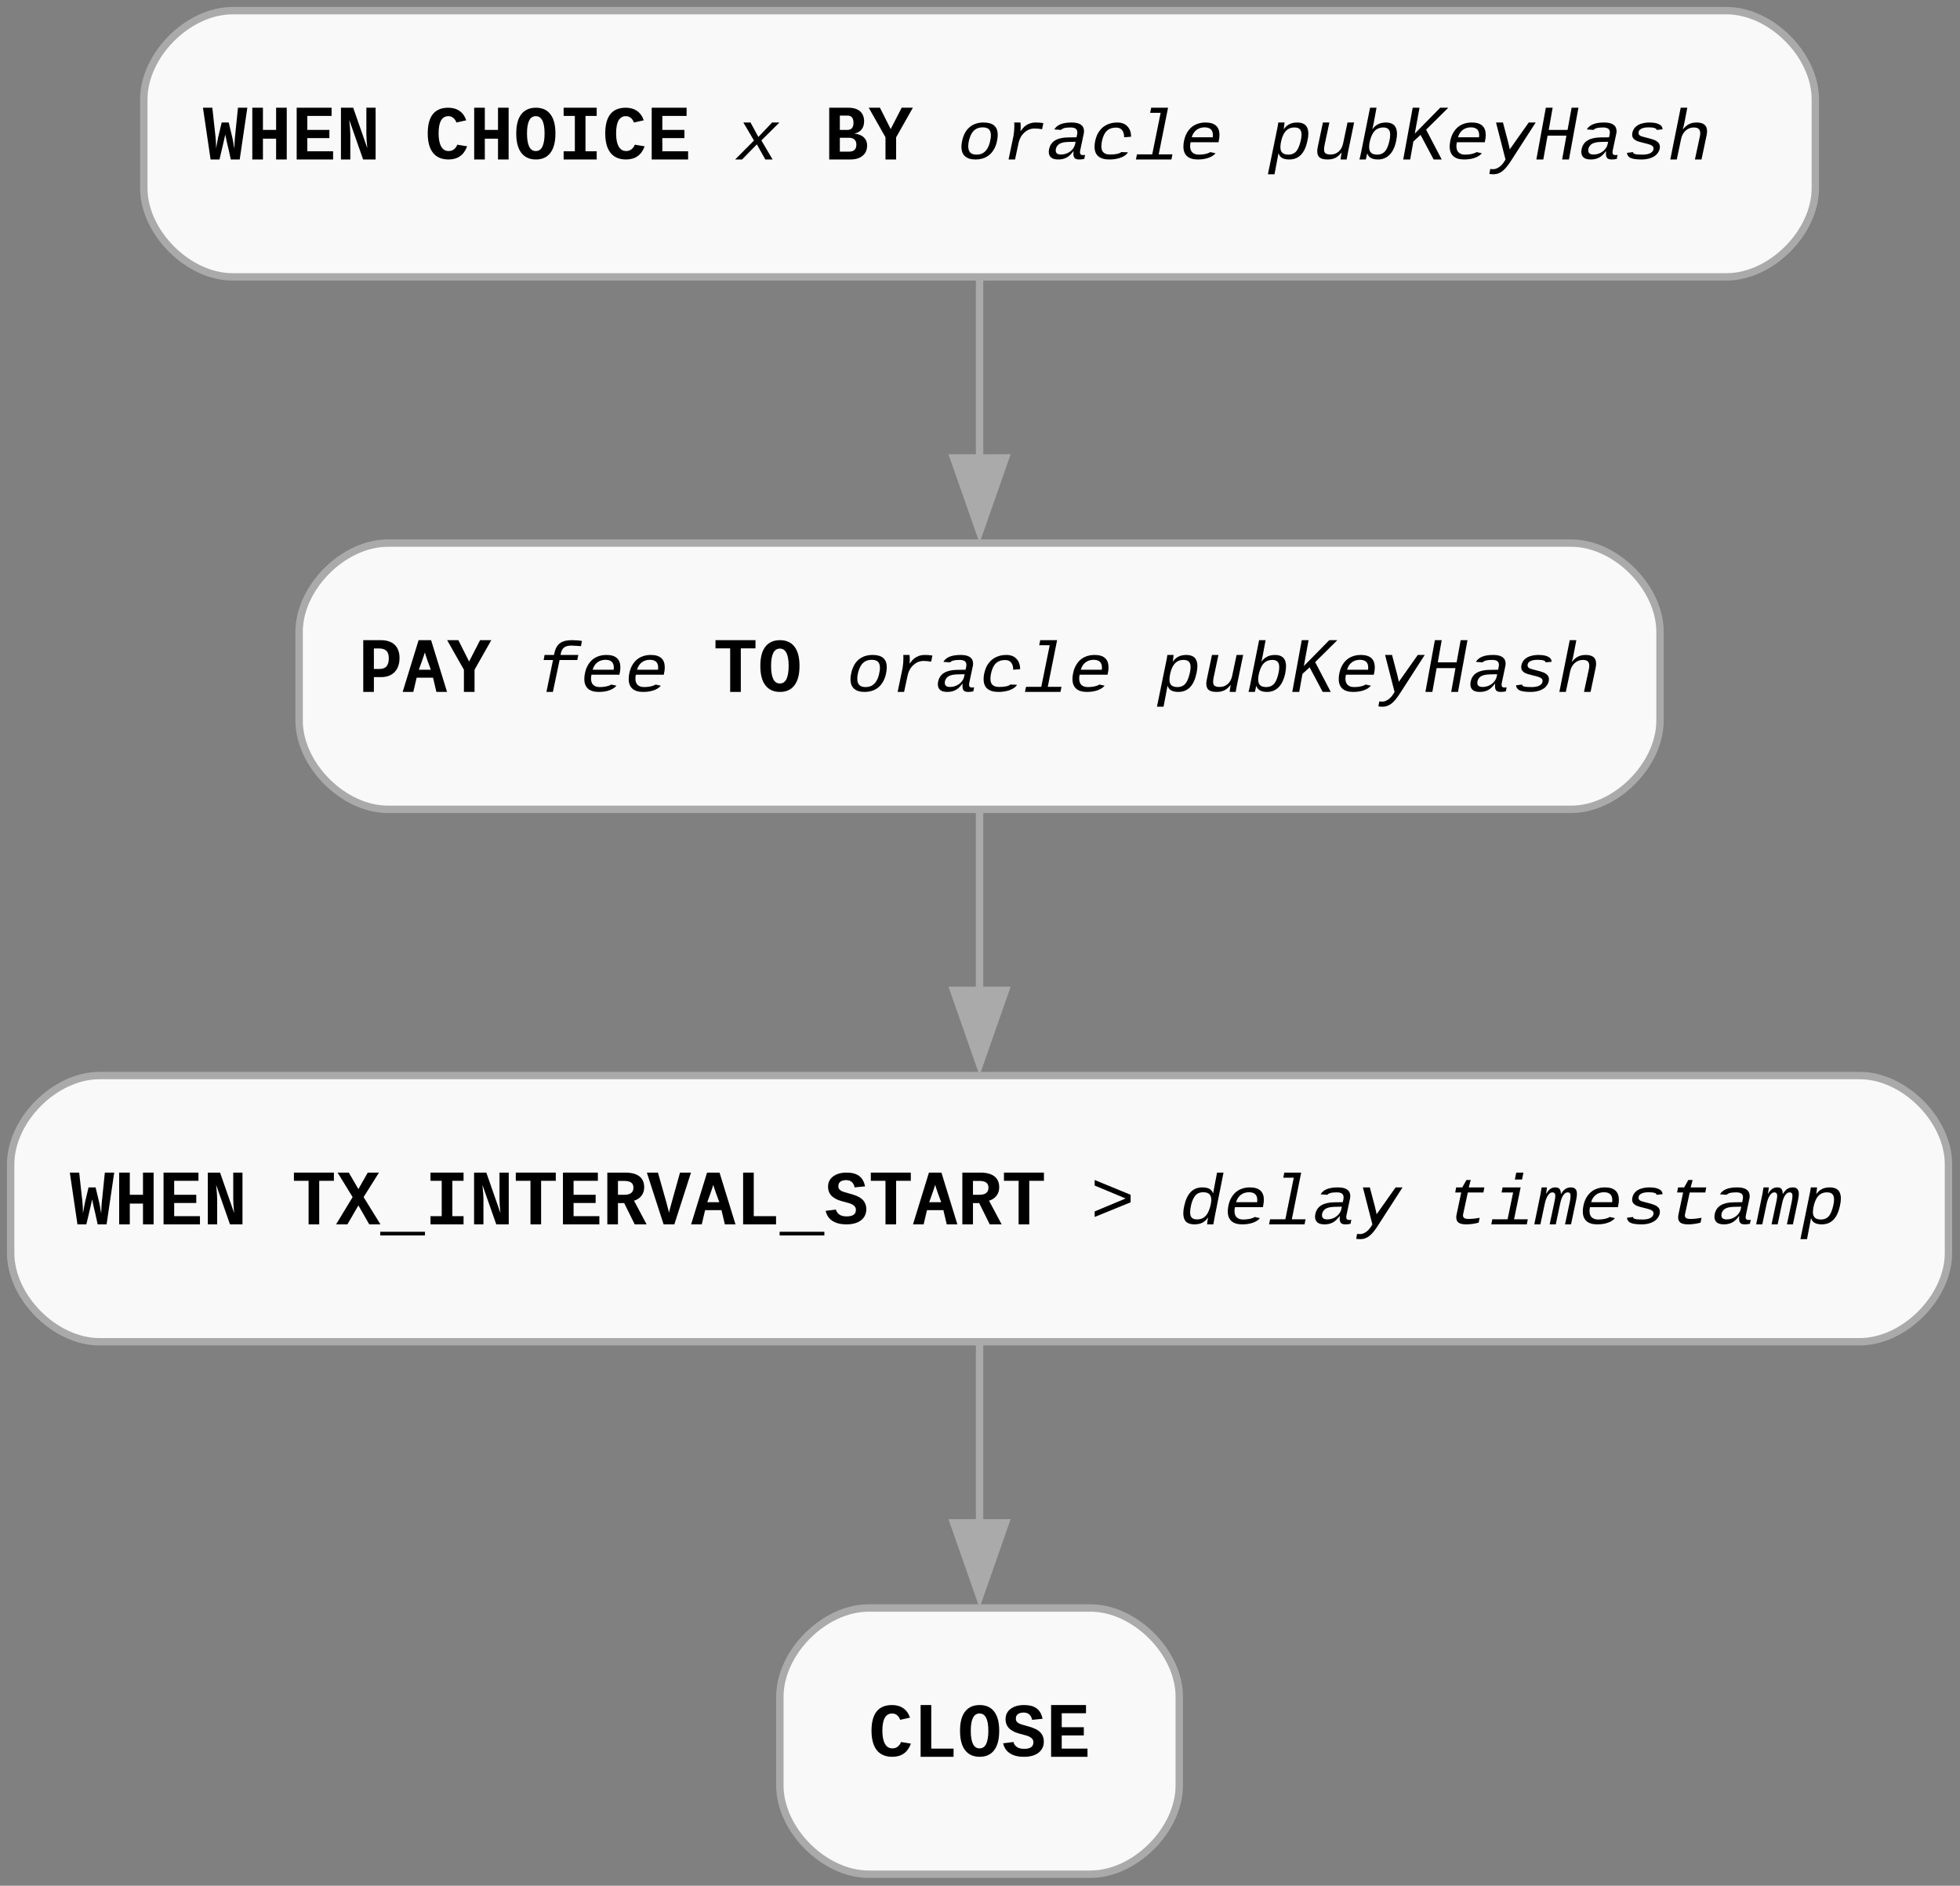 <?xml version="1.0" encoding="UTF-8"?>
<svg xmlns="http://www.w3.org/2000/svg" xmlns:xlink="http://www.w3.org/1999/xlink" width="265" height="255" viewBox="0 0 265 255">
<rect x="0" y="0" width="265" height="255" fill="#808080" stroke="none"/>
<defs>
<g>
<g id="glyph-0-0">
<path d="M 4.969 0 L 3.766 0 L 3.453 -1.422 C 3.285 -2.086 3.141 -2.738 3.016 -3.375 L 2.844 -2.594 L 2.625 -1.656 L 2.234 0 L 1.031 0 L 0 -7 L 1.266 -7 L 1.703 -3.016 C 1.742 -2.648 1.77 -2.145 1.781 -1.5 L 1.859 -1.953 L 2.047 -2.969 L 2.531 -5 L 3.484 -5 L 3.969 -2.969 C 4.008 -2.781 4.047 -2.598 4.078 -2.422 C 4.109 -2.254 4.16 -1.945 4.234 -1.5 L 4.25 -1.656 C 4.27 -2.27 4.297 -2.723 4.328 -3.016 L 4.734 -7 L 6 -7 Z M 4.969 0 "/>
</g>
<g id="glyph-0-1">
<path d="M 3.891 0 L 3.891 -2.812 L 2.109 -2.812 L 2.109 0 L 0.672 0 L 0.672 -7 L 2.109 -7 L 2.109 -4 L 3.891 -4 L 3.891 -7 L 5.328 -7 L 5.328 0 Z M 3.891 0 "/>
</g>
<g id="glyph-0-2">
<path d="M 0.672 0 L 0.672 -7 L 5.391 -7 L 5.391 -5.891 L 2.109 -5.891 L 2.109 -4 L 5.094 -4 L 5.094 -2.891 L 2.109 -2.891 L 2.109 -1.109 L 5.594 -1.109 L 5.594 0 Z M 0.672 0 "/>
</g>
<g id="glyph-0-3">
<path d="M 3.656 0 L 1.781 -5.344 C 1.875 -4.457 1.922 -3.832 1.922 -3.469 L 1.922 0 L 0.656 0 L 0.656 -7 L 2.312 -7 L 4.219 -1.531 C 4.133 -2.352 4.094 -2.992 4.094 -3.453 L 4.094 -7 L 5.344 -7 L 5.344 0 Z M 3.656 0 "/>
</g>
<g id="glyph-0-4">
</g>
<g id="glyph-0-5">
<path d="M 1.859 -3.531 C 1.859 -2.77 1.973 -2.18 2.203 -1.766 C 2.43 -1.348 2.77 -1.141 3.219 -1.141 C 3.75 -1.141 4.141 -1.426 4.391 -2 L 5.719 -1.781 C 5.281 -0.594 4.441 0 3.203 0 C 2.285 0 1.586 -0.297 1.109 -0.891 C 0.629 -1.492 0.391 -2.375 0.391 -3.531 C 0.391 -5.844 1.316 -7 3.172 -7 C 3.773 -7 4.281 -6.852 4.688 -6.562 C 5.102 -6.281 5.406 -5.859 5.594 -5.297 L 4.266 -5 C 4.172 -5.27 4.031 -5.477 3.844 -5.625 C 3.656 -5.781 3.438 -5.859 3.188 -5.859 C 2.301 -5.859 1.859 -5.082 1.859 -3.531 Z M 1.859 -3.531 "/>
</g>
<g id="glyph-0-6">
<path d="M 5.656 -3.516 C 5.656 -2.359 5.426 -1.484 4.969 -0.891 C 4.52 -0.297 3.867 0 3.016 0 C 2.16 0 1.504 -0.297 1.047 -0.891 C 0.586 -1.484 0.359 -2.359 0.359 -3.516 C 0.359 -4.672 0.586 -5.539 1.047 -6.125 C 1.504 -6.707 2.16 -7 3.016 -7 C 3.867 -7 4.52 -6.707 4.969 -6.125 C 5.426 -5.539 5.656 -4.672 5.656 -3.516 Z M 4.188 -3.516 C 4.188 -5.078 3.789 -5.859 3 -5.859 C 2.207 -5.859 1.812 -5.078 1.812 -3.516 C 1.812 -2.734 1.91 -2.141 2.109 -1.734 C 2.305 -1.336 2.602 -1.141 3 -1.141 C 3.395 -1.141 3.691 -1.336 3.891 -1.734 C 4.086 -2.141 4.188 -2.734 4.188 -3.516 Z M 4.188 -3.516 "/>
</g>
<g id="glyph-0-7">
<path d="M 0.766 -7 L 5.234 -7 L 5.234 -5.891 L 3.719 -5.891 L 3.719 -1.109 L 5.234 -1.109 L 5.234 0 L 0.766 0 L 0.766 -1.109 L 2.281 -1.109 L 2.281 -5.891 L 0.766 -5.891 Z M 0.766 -7 "/>
</g>
<g id="glyph-0-8">
<path d="M 5.797 -1.906 C 5.797 -1.301 5.594 -0.832 5.188 -0.5 C 4.781 -0.164 4.223 0 3.516 0 L 0.672 0 L 0.672 -7 L 3.234 -7 C 3.941 -7 4.477 -6.836 4.844 -6.516 C 5.207 -6.203 5.391 -5.742 5.391 -5.141 C 5.391 -4.723 5.281 -4.367 5.062 -4.078 C 4.852 -3.797 4.523 -3.602 4.078 -3.5 C 4.641 -3.438 5.066 -3.266 5.359 -2.984 C 5.648 -2.711 5.797 -2.352 5.797 -1.906 Z M 3.953 -4.969 C 3.953 -5.613 3.68 -5.938 3.141 -5.938 L 2.109 -5.938 L 2.109 -4 L 3.141 -4 C 3.68 -4 3.953 -4.32 3.953 -4.969 Z M 4.344 -2.016 C 4.344 -2.316 4.254 -2.547 4.078 -2.703 C 3.91 -2.859 3.66 -2.938 3.328 -2.938 L 2.109 -2.938 L 2.109 -1.062 L 3.359 -1.062 C 4.016 -1.062 4.344 -1.379 4.344 -2.016 Z M 4.344 -2.016 "/>
</g>
<g id="glyph-0-9">
<path d="M 3.719 -3 L 3.719 0 L 2.281 0 L 2.281 -3 L 0.016 -7 L 1.531 -7 L 2.984 -4.109 L 4.469 -7 L 5.984 -7 Z M 3.719 -3 "/>
</g>
<g id="glyph-0-10">
<path d="M 5.578 -4.562 C 5.578 -4.051 5.477 -3.598 5.281 -3.203 C 5.082 -2.816 4.797 -2.52 4.422 -2.312 C 4.047 -2.102 3.598 -2 3.078 -2 L 2.109 -2 L 2.109 0 L 0.672 0 L 0.672 -7 L 3.016 -7 C 3.848 -7 4.484 -6.789 4.922 -6.375 C 5.359 -5.957 5.578 -5.352 5.578 -4.562 Z M 4.125 -4.531 C 4.125 -5.02 4.016 -5.363 3.797 -5.562 C 3.586 -5.77 3.27 -5.875 2.844 -5.875 L 2.109 -5.875 L 2.109 -3.109 L 2.891 -3.109 C 3.316 -3.109 3.629 -3.227 3.828 -3.469 C 4.023 -3.707 4.125 -4.062 4.125 -4.531 Z M 4.125 -4.531 "/>
</g>
<g id="glyph-0-11">
<path d="M 6 0 L 4.562 0 L 4.109 -1.922 L 1.891 -1.922 L 1.438 0 L 0 0 L 2.156 -7 L 3.844 -7 Z M 3 -5.344 C 2.969 -5.238 2.914 -5.078 2.844 -4.859 C 2.781 -4.648 2.562 -4.031 2.188 -3 L 3.812 -3 C 3.426 -4.039 3.203 -4.664 3.141 -4.875 C 3.078 -5.082 3.031 -5.238 3 -5.344 Z M 3 -5.344 "/>
</g>
<g id="glyph-0-12">
<path d="M 3.719 -5.891 L 3.719 0 L 2.281 0 L 2.281 -5.891 L 0.297 -5.891 L 0.297 -7 L 5.703 -7 L 5.703 -5.891 Z M 3.719 -5.891 "/>
</g>
<g id="glyph-0-13">
<path d="M 4.484 0 L 3.016 -2.562 L 1.531 0 L 0 0 L 2.234 -3.688 L 0.203 -7 L 1.719 -7 L 3.016 -4.766 L 4.281 -7 L 5.797 -7 L 3.719 -3.688 L 6 0 Z M 4.484 0 "/>
</g>
<g id="glyph-0-14">
<path d="M -0.031 1.5 L -0.031 1 L 6.016 1 L 6.016 1.5 Z M -0.031 1.5 "/>
</g>
<g id="glyph-0-15">
<path d="M 4.375 0 L 2.953 -2.875 L 2.109 -2.875 L 2.109 0 L 0.672 0 L 0.672 -7 L 3.078 -7 C 3.941 -7 4.586 -6.828 5.016 -6.484 C 5.441 -6.148 5.656 -5.66 5.656 -5.016 C 5.656 -4.566 5.531 -4.18 5.281 -3.859 C 5.039 -3.547 4.707 -3.328 4.281 -3.203 L 5.984 0 Z M 4.203 -4.969 C 4.203 -5.281 4.098 -5.508 3.891 -5.656 C 3.691 -5.801 3.375 -5.875 2.938 -5.875 L 2.109 -5.875 L 2.109 -4 L 2.969 -4 C 3.789 -4 4.203 -4.32 4.203 -4.969 Z M 4.203 -4.969 "/>
</g>
<g id="glyph-0-16">
<path d="M 3.734 0 L 2.281 0 L 0.016 -7 L 1.516 -7 L 2.656 -2.969 C 2.738 -2.664 2.859 -2.207 3.016 -1.594 L 3.125 -2.047 L 3.375 -2.969 L 4.5 -7 L 5.984 -7 Z M 3.734 0 "/>
</g>
<g id="glyph-0-17">
<path d="M 1.031 0 L 1.031 -7 L 2.469 -7 L 2.469 -1.109 L 5.484 -1.109 L 5.484 0 Z M 1.031 0 "/>
</g>
<g id="glyph-0-18">
<path d="M 5.688 -2.062 C 5.688 -1.426 5.445 -0.922 4.969 -0.547 C 4.488 -0.18 3.828 0 2.984 0 C 2.223 0 1.598 -0.156 1.109 -0.469 C 0.629 -0.781 0.32 -1.234 0.188 -1.828 L 1.578 -2 C 1.648 -1.719 1.805 -1.492 2.047 -1.328 C 2.285 -1.16 2.609 -1.078 3.016 -1.078 C 3.441 -1.078 3.758 -1.148 3.969 -1.297 C 4.176 -1.441 4.281 -1.672 4.281 -1.984 C 4.281 -2.203 4.188 -2.391 4 -2.547 C 3.82 -2.703 3.562 -2.82 3.219 -2.906 C 2.52 -3.082 2.023 -3.234 1.734 -3.359 C 1.453 -3.492 1.223 -3.641 1.047 -3.797 C 0.879 -3.953 0.75 -4.141 0.656 -4.359 C 0.562 -4.578 0.516 -4.82 0.516 -5.094 C 0.516 -5.676 0.742 -6.141 1.203 -6.484 C 1.66 -6.828 2.266 -7 3.016 -7 C 3.742 -7 4.312 -6.848 4.719 -6.547 C 5.125 -6.242 5.391 -5.773 5.516 -5.141 L 4.109 -5 C 3.961 -5.656 3.582 -5.984 2.969 -5.984 C 2.625 -5.984 2.359 -5.91 2.172 -5.766 C 1.992 -5.629 1.906 -5.43 1.906 -5.172 C 1.906 -5.004 1.945 -4.863 2.031 -4.75 C 2.125 -4.645 2.242 -4.555 2.391 -4.484 C 2.547 -4.41 2.859 -4.312 3.328 -4.188 C 3.93 -4.031 4.398 -3.859 4.734 -3.672 C 5.066 -3.484 5.305 -3.254 5.453 -2.984 C 5.609 -2.711 5.688 -2.406 5.688 -2.062 Z M 5.688 -2.062 "/>
</g>
<g id="glyph-1-0">
</g>
<g id="glyph-1-1">
<path d="M 0.562 -1 L 0.562 -1.75 L 4.75 -3.5 L 0.562 -5.25 L 0.562 -6 L 5.422 -4 L 5.422 -2.984 Z M 0.562 -1 "/>
</g>
<g id="glyph-2-0">
<path d="M 4.031 0 L 2.891 -2.047 L 0.891 0 L -0.047 0 L 2.5 -2.562 L 1.062 -5 L 2.031 -5 L 3.094 -3.047 L 4.953 -5 L 5.938 -5 L 3.5 -2.578 L 5.016 0 Z M 4.031 0 "/>
</g>
<g id="glyph-2-1">
<path d="M 2.438 0 C 1.832 0 1.363 -0.145 1.031 -0.438 C 0.707 -0.727 0.547 -1.156 0.547 -1.719 C 0.547 -1.957 0.578 -2.219 0.641 -2.5 C 0.816 -3.332 1.156 -3.957 1.656 -4.375 C 2.156 -4.789 2.781 -5 3.531 -5 C 4.176 -5 4.656 -4.863 4.969 -4.594 C 5.289 -4.32 5.453 -3.906 5.453 -3.344 C 5.453 -2.945 5.383 -2.523 5.25 -2.078 C 5.113 -1.641 4.91 -1.258 4.641 -0.938 C 4.379 -0.625 4.062 -0.391 3.688 -0.234 C 3.312 -0.078 2.895 0 2.438 0 Z M 4.531 -3.266 C 4.531 -3.629 4.441 -3.898 4.266 -4.078 C 4.086 -4.254 3.805 -4.344 3.422 -4.344 C 2.992 -4.344 2.641 -4.234 2.359 -4.016 C 2.078 -3.797 1.859 -3.461 1.703 -3.016 C 1.547 -2.578 1.469 -2.164 1.469 -1.781 C 1.469 -1.031 1.832 -0.656 2.562 -0.656 C 2.883 -0.656 3.16 -0.711 3.391 -0.828 C 3.629 -0.953 3.832 -1.141 4 -1.391 C 4.164 -1.641 4.297 -1.945 4.391 -2.312 C 4.484 -2.688 4.531 -3.004 4.531 -3.266 Z M 4.531 -3.266 "/>
</g>
<g id="glyph-2-2">
<path d="M 5.453 -4.094 C 5.109 -4.156 4.77 -4.188 4.438 -4.188 C 3.914 -4.188 3.457 -4.004 3.062 -3.641 C 2.664 -3.285 2.406 -2.828 2.281 -2.266 L 1.797 0 L 0.922 0 L 1.594 -3.234 C 1.664 -3.66 1.703 -4.109 1.703 -4.578 L 1.688 -5 L 2.531 -5 C 2.551 -4.844 2.562 -4.645 2.562 -4.406 C 2.562 -4.207 2.551 -4.02 2.531 -3.844 L 2.547 -3.844 C 2.785 -4.164 3 -4.398 3.188 -4.547 C 3.375 -4.691 3.582 -4.801 3.812 -4.875 C 4.051 -4.957 4.32 -5 4.625 -5 C 4.969 -5 5.301 -4.973 5.625 -4.922 Z M 5.453 -4.094 "/>
</g>
<g id="glyph-2-3">
<path d="M 4.969 -0.594 C 5.062 -0.594 5.16 -0.602 5.266 -0.625 L 5.156 -0.078 C 4.926 -0.023 4.695 0 4.469 0 C 4.176 0 3.973 -0.062 3.859 -0.188 C 3.742 -0.32 3.688 -0.52 3.688 -0.781 L 3.703 -1.109 L 3.672 -1.109 C 3.391 -0.711 3.082 -0.426 2.75 -0.25 C 2.426 -0.082 2.055 0 1.641 0 C 1.211 0 0.891 -0.086 0.672 -0.266 C 0.461 -0.453 0.359 -0.707 0.359 -1.031 C 0.359 -1.145 0.375 -1.273 0.406 -1.422 C 0.625 -2.441 1.473 -2.961 2.953 -2.984 L 4.109 -3 C 4.16 -3.238 4.191 -3.391 4.203 -3.453 C 4.211 -3.516 4.219 -3.578 4.219 -3.641 C 4.219 -3.891 4.141 -4.066 3.984 -4.172 C 3.836 -4.273 3.613 -4.328 3.312 -4.328 C 2.938 -4.328 2.648 -4.301 2.453 -4.25 C 2.266 -4.195 2.117 -4.113 2.016 -4 L 1.109 -4.062 C 1.285 -4.375 1.566 -4.609 1.953 -4.766 C 2.336 -4.922 2.836 -5 3.453 -5 C 4.566 -5 5.125 -4.602 5.125 -3.812 C 5.125 -3.676 5.102 -3.531 5.062 -3.375 L 4.625 -1.312 C 4.594 -1.188 4.578 -1.07 4.578 -0.969 C 4.578 -0.844 4.609 -0.75 4.672 -0.688 C 4.734 -0.625 4.832 -0.594 4.969 -0.594 Z M 2 -0.672 C 2.312 -0.672 2.602 -0.734 2.875 -0.859 C 3.145 -0.984 3.367 -1.148 3.547 -1.359 C 3.734 -1.578 3.852 -1.801 3.906 -2.031 L 3.984 -2.391 L 3.062 -2.375 C 2.613 -2.363 2.27 -2.312 2.031 -2.219 C 1.789 -2.133 1.609 -2 1.484 -1.812 C 1.359 -1.633 1.297 -1.438 1.297 -1.219 C 1.297 -1.051 1.352 -0.914 1.469 -0.812 C 1.594 -0.719 1.77 -0.672 2 -0.672 Z M 2 -0.672 "/>
</g>
<g id="glyph-2-4">
<path d="M 3.625 -5 C 4.207 -5 4.66 -4.828 4.984 -4.484 C 5.316 -4.141 5.484 -3.672 5.484 -3.078 L 4.547 -3 L 4.547 -3.047 C 4.547 -3.422 4.457 -3.723 4.281 -3.953 C 4.113 -4.191 3.836 -4.312 3.453 -4.312 C 3.016 -4.312 2.648 -4.207 2.359 -4 C 2.078 -3.801 1.859 -3.477 1.703 -3.031 C 1.547 -2.582 1.469 -2.16 1.469 -1.766 C 1.469 -1.391 1.566 -1.113 1.766 -0.938 C 1.961 -0.758 2.254 -0.672 2.641 -0.672 C 2.992 -0.672 3.301 -0.695 3.562 -0.75 C 3.832 -0.801 4.031 -0.883 4.156 -1 L 5.062 -0.969 C 4.957 -0.781 4.785 -0.613 4.547 -0.469 C 4.305 -0.32 4.008 -0.207 3.656 -0.125 C 3.312 -0.039 2.941 0 2.547 0 C 1.891 0 1.391 -0.145 1.047 -0.438 C 0.711 -0.727 0.547 -1.16 0.547 -1.734 C 0.547 -2.109 0.613 -2.508 0.75 -2.938 C 0.883 -3.363 1.086 -3.734 1.359 -4.047 C 1.629 -4.359 1.953 -4.594 2.328 -4.75 C 2.703 -4.914 3.133 -5 3.625 -5 Z M 3.625 -5 "/>
</g>
<g id="glyph-2-5">
<path d="M 3.219 -0.688 L 5.078 -0.688 L 4.938 0 L 0.141 0 L 0.281 -0.688 L 2.344 -0.688 L 3.484 -6.312 L 2.062 -6.312 L 2.203 -7 L 4.484 -7 Z M 3.219 -0.688 "/>
</g>
<g id="glyph-2-6">
<path d="M 1.531 -2.328 C 1.488 -2.129 1.469 -1.957 1.469 -1.812 C 1.469 -1.438 1.566 -1.148 1.766 -0.953 C 1.973 -0.754 2.266 -0.656 2.641 -0.656 C 2.973 -0.656 3.281 -0.688 3.562 -0.75 C 3.844 -0.812 4.051 -0.895 4.188 -1 L 4.906 -0.844 C 4.688 -0.57 4.363 -0.363 3.938 -0.219 C 3.52 -0.07 3.047 0 2.516 0 C 1.879 0 1.395 -0.145 1.062 -0.438 C 0.727 -0.738 0.562 -1.172 0.562 -1.734 C 0.562 -2.109 0.625 -2.508 0.75 -2.938 C 0.883 -3.363 1.082 -3.734 1.344 -4.047 C 1.602 -4.359 1.914 -4.594 2.281 -4.75 C 2.656 -4.914 3.078 -5 3.547 -5 C 4.805 -5 5.438 -4.438 5.438 -3.312 C 5.438 -3.039 5.398 -2.75 5.328 -2.438 L 5.312 -2.328 Z M 3.422 -4.344 C 2.992 -4.344 2.625 -4.223 2.312 -3.984 C 2.008 -3.742 1.801 -3.414 1.688 -3 L 4.531 -3 L 4.547 -3.297 C 4.547 -3.992 4.172 -4.344 3.422 -4.344 Z M 3.422 -4.344 "/>
</g>
<g id="glyph-2-7">
</g>
<g id="glyph-2-8">
<path d="M 2.875 0 C 2.07 0 1.594 -0.27 1.438 -0.812 L 1.406 -0.812 C 1.406 -0.781 1.391 -0.691 1.359 -0.547 C 1.336 -0.398 1.176 0.445 0.875 2 L -0.016 2 L 1.203 -3.953 C 1.297 -4.379 1.359 -4.727 1.391 -5 L 2.234 -5 C 2.234 -4.938 2.219 -4.797 2.188 -4.578 C 2.164 -4.367 2.145 -4.211 2.125 -4.109 L 2.141 -4.109 C 2.367 -4.422 2.625 -4.645 2.906 -4.781 C 3.195 -4.926 3.547 -5 3.953 -5 C 4.953 -5 5.453 -4.5 5.453 -3.5 C 5.453 -3.219 5.41 -2.891 5.328 -2.516 C 4.973 -0.836 4.156 0 2.875 0 Z M 4.531 -3.375 C 4.531 -3.688 4.457 -3.922 4.312 -4.078 C 4.164 -4.242 3.922 -4.328 3.578 -4.328 C 3.266 -4.328 3 -4.266 2.781 -4.141 C 2.562 -4.023 2.367 -3.836 2.203 -3.578 C 2.047 -3.328 1.914 -3.008 1.812 -2.625 C 1.719 -2.25 1.672 -1.93 1.672 -1.672 C 1.672 -1.328 1.758 -1.07 1.938 -0.906 C 2.113 -0.738 2.391 -0.656 2.766 -0.656 C 3.141 -0.656 3.453 -0.766 3.703 -0.984 C 3.953 -1.211 4.148 -1.578 4.297 -2.078 C 4.453 -2.586 4.531 -3.02 4.531 -3.375 Z M 4.531 -3.375 "/>
</g>
<g id="glyph-2-9">
<path d="M 2.297 -5 L 1.641 -1.922 C 1.598 -1.703 1.578 -1.516 1.578 -1.359 C 1.578 -1.109 1.645 -0.93 1.781 -0.828 C 1.926 -0.723 2.156 -0.672 2.469 -0.672 C 2.895 -0.672 3.258 -0.805 3.562 -1.078 C 3.863 -1.348 4.062 -1.719 4.156 -2.188 L 4.75 -5 L 5.641 -5 L 4.828 -1.062 C 4.805 -0.957 4.785 -0.848 4.766 -0.734 C 4.742 -0.617 4.723 -0.508 4.703 -0.406 C 4.68 -0.301 4.664 -0.211 4.656 -0.141 C 4.645 -0.066 4.641 -0.02 4.641 0 L 3.812 0 C 3.812 -0.039 3.828 -0.172 3.859 -0.391 C 3.891 -0.617 3.922 -0.801 3.953 -0.938 L 3.938 -0.938 C 3.664 -0.594 3.379 -0.348 3.078 -0.203 C 2.773 -0.066 2.43 0 2.047 0 C 1.566 0 1.211 -0.086 0.984 -0.266 C 0.766 -0.441 0.656 -0.723 0.656 -1.109 C 0.656 -1.285 0.68 -1.492 0.734 -1.734 L 1.422 -5 Z M 2.297 -5 "/>
</g>
<g id="glyph-2-10">
<path d="M 2.875 0 C 2.082 0 1.598 -0.27 1.422 -0.812 L 1.406 -0.812 C 1.383 -0.664 1.348 -0.5 1.297 -0.312 C 1.242 -0.125 1.219 -0.02 1.219 0 L 0.359 0 C 0.379 -0.039 0.41 -0.16 0.453 -0.359 C 0.504 -0.566 0.551 -0.781 0.594 -1 L 1.797 -7 L 2.672 -7 L 2.281 -4.891 L 2.109 -4.109 L 2.125 -4.109 C 2.551 -4.703 3.16 -5 3.953 -5 C 4.941 -5 5.438 -4.488 5.438 -3.469 C 5.438 -3.195 5.398 -2.879 5.328 -2.516 C 5.148 -1.672 4.848 -1.039 4.422 -0.625 C 4.004 -0.207 3.488 0 2.875 0 Z M 4.516 -3.344 C 4.516 -3.688 4.438 -3.938 4.281 -4.094 C 4.133 -4.25 3.898 -4.328 3.578 -4.328 C 3.172 -4.328 2.828 -4.211 2.547 -3.984 C 2.273 -3.754 2.062 -3.406 1.906 -2.938 C 1.75 -2.477 1.672 -2.062 1.672 -1.688 C 1.672 -1.332 1.758 -1.07 1.938 -0.906 C 2.113 -0.738 2.391 -0.656 2.766 -0.656 C 3.148 -0.656 3.469 -0.77 3.719 -1 C 3.969 -1.238 4.16 -1.598 4.297 -2.078 C 4.441 -2.555 4.516 -2.977 4.516 -3.344 Z M 4.516 -3.344 "/>
</g>
<g id="glyph-2-11">
<path d="M 4.391 0 L 2.625 -3.328 L 1.656 -2.438 L 1.219 0 L 0.281 0 L 1.562 -7 L 2.484 -7 L 1.844 -3.5 L 5.281 -7 L 6.375 -7 L 3.375 -4.031 L 5.484 0 Z M 4.391 0 "/>
</g>
<g id="glyph-2-12">
<path d="M 0.516 2 C 0.273 2 0.078 1.984 -0.078 1.953 L 0.047 1.281 C 0.16 1.301 0.297 1.312 0.453 1.312 C 0.703 1.312 0.957 1.223 1.219 1.047 C 1.488 0.879 1.742 0.602 1.984 0.219 L 2.109 0 L 0.828 -5 L 1.766 -5 L 2.453 -2.391 C 2.492 -2.254 2.539 -2.055 2.594 -1.797 C 2.656 -1.547 2.688 -1.398 2.688 -1.359 C 2.719 -1.422 2.82 -1.57 3 -1.812 L 5.25 -5 L 6.188 -5 L 2.938 0.047 C 2.477 0.785 2.062 1.297 1.688 1.578 C 1.32 1.859 0.93 2 0.516 2 Z M 0.516 2 "/>
</g>
<g id="glyph-2-13">
<path d="M 3.766 0 L 4.344 -3.219 L 1.797 -3.219 L 1.219 0 L 0.281 0 L 1.562 -7 L 2.484 -7 L 1.953 -4 L 4.5 -4 L 5.047 -7 L 5.969 -7 L 4.688 0 Z M 3.766 0 "/>
</g>
<g id="glyph-2-14">
<path d="M 2.5 0 C 1.832 0 1.344 -0.066 1.031 -0.203 C 0.727 -0.348 0.562 -0.578 0.531 -0.891 L 1.344 -1 C 1.352 -0.875 1.445 -0.785 1.625 -0.734 C 1.812 -0.68 2.145 -0.656 2.625 -0.656 C 3.125 -0.656 3.5 -0.734 3.75 -0.891 C 4 -1.047 4.125 -1.25 4.125 -1.5 C 4.125 -1.645 4.055 -1.766 3.922 -1.859 C 3.785 -1.961 3.562 -2.051 3.25 -2.125 L 2.688 -2.266 C 2.258 -2.367 1.957 -2.461 1.781 -2.547 C 1.602 -2.641 1.469 -2.75 1.375 -2.875 C 1.281 -3.008 1.234 -3.164 1.234 -3.344 C 1.234 -3.562 1.285 -3.773 1.391 -3.984 C 1.492 -4.203 1.645 -4.383 1.844 -4.531 C 2.051 -4.688 2.301 -4.801 2.594 -4.875 C 2.895 -4.957 3.223 -5 3.578 -5 C 4.148 -5 4.586 -4.914 4.891 -4.75 C 5.191 -4.594 5.344 -4.367 5.344 -4.078 L 4.531 -4 L 4.531 -4.016 C 4.531 -4.117 4.441 -4.195 4.266 -4.25 C 4.098 -4.312 3.828 -4.344 3.453 -4.344 C 3.004 -4.344 2.664 -4.273 2.438 -4.141 C 2.207 -4.016 2.094 -3.832 2.094 -3.594 C 2.094 -3.457 2.148 -3.344 2.266 -3.25 C 2.379 -3.164 2.578 -3.094 2.859 -3.031 C 3.578 -2.852 4.031 -2.723 4.219 -2.641 C 4.406 -2.566 4.555 -2.477 4.672 -2.375 C 4.785 -2.281 4.863 -2.18 4.906 -2.078 C 4.957 -1.973 4.984 -1.852 4.984 -1.719 C 4.984 -1.414 4.879 -1.125 4.672 -0.844 C 4.473 -0.57 4.18 -0.363 3.797 -0.219 C 3.422 -0.07 2.988 0 2.5 0 Z M 2.5 0 "/>
</g>
<g id="glyph-2-15">
<path d="M 1.797 -7 L 2.688 -7 L 2.312 -5.047 C 2.281 -4.859 2.203 -4.531 2.078 -4.062 L 2.094 -4.062 C 2.312 -4.352 2.566 -4.582 2.859 -4.75 C 3.16 -4.914 3.523 -5 3.953 -5 C 4.891 -5 5.359 -4.609 5.359 -3.828 C 5.359 -3.648 5.336 -3.461 5.297 -3.266 L 4.609 0 L 3.719 0 L 4.391 -3.125 C 4.422 -3.301 4.438 -3.445 4.438 -3.562 C 4.438 -3.82 4.363 -4.016 4.219 -4.141 C 4.082 -4.266 3.863 -4.328 3.562 -4.328 C 3.156 -4.328 2.797 -4.191 2.484 -3.922 C 2.172 -3.648 1.961 -3.281 1.859 -2.812 L 1.266 0 L 0.391 0 Z M 1.797 -7 "/>
</g>
<g id="glyph-2-16">
<path d="M 3.219 -4.312 L 2.312 0 L 1.438 0 L 2.328 -4.312 L 1.062 -4.312 L 1.188 -5 L 2.469 -5 L 2.484 -5.125 C 2.617 -5.801 2.867 -6.281 3.234 -6.562 C 3.598 -6.852 4.148 -7 4.891 -7 C 5.117 -7 5.363 -6.988 5.625 -6.969 C 5.895 -6.945 6.098 -6.922 6.234 -6.891 L 6.109 -6.188 C 6.016 -6.195 5.816 -6.211 5.516 -6.234 C 5.211 -6.254 4.988 -6.266 4.844 -6.266 C 4.508 -6.266 4.25 -6.223 4.062 -6.141 C 3.875 -6.066 3.723 -5.941 3.609 -5.766 C 3.492 -5.598 3.406 -5.344 3.344 -5 L 5.75 -5 L 5.609 -4.312 Z M 3.219 -4.312 "/>
</g>
<g id="glyph-2-17">
<path d="M 3.859 -0.891 C 3.641 -0.578 3.379 -0.348 3.078 -0.203 C 2.785 -0.066 2.441 0 2.047 0 C 1.535 0 1.156 -0.125 0.906 -0.375 C 0.664 -0.625 0.547 -1 0.547 -1.5 C 0.547 -1.789 0.586 -2.117 0.672 -2.484 C 1.023 -4.16 1.836 -5 3.109 -5 C 3.504 -5 3.82 -4.938 4.062 -4.812 C 4.301 -4.688 4.473 -4.477 4.578 -4.188 L 4.688 -4.781 L 5.109 -7 L 5.984 -7 L 4.797 -1.047 C 4.691 -0.484 4.629 -0.133 4.609 0 L 3.766 0 L 3.766 -0.016 C 3.766 -0.16 3.805 -0.453 3.891 -0.891 Z M 1.469 -1.641 C 1.469 -1.305 1.539 -1.062 1.688 -0.906 C 1.844 -0.75 2.082 -0.672 2.406 -0.672 C 2.82 -0.672 3.164 -0.785 3.438 -1.016 C 3.707 -1.242 3.922 -1.594 4.078 -2.062 C 4.242 -2.539 4.328 -2.961 4.328 -3.328 C 4.328 -3.672 4.238 -3.926 4.062 -4.094 C 3.883 -4.258 3.609 -4.344 3.234 -4.344 C 2.953 -4.344 2.707 -4.285 2.5 -4.172 C 2.301 -4.055 2.129 -3.875 1.984 -3.625 C 1.836 -3.375 1.711 -3.051 1.609 -2.656 C 1.516 -2.258 1.469 -1.922 1.469 -1.641 Z M 1.469 -1.641 "/>
</g>
<g id="glyph-2-18">
<path d="M 1.312 -4.312 L 1.438 -5 L 2.266 -5 L 2.828 -6 L 3.406 -6 L 3.141 -5 L 5.25 -5 L 5.125 -4.312 L 3.016 -4.312 L 2.391 -1.422 L 2.359 -1.219 C 2.359 -1.051 2.422 -0.926 2.547 -0.844 C 2.672 -0.77 2.863 -0.734 3.125 -0.734 C 3.562 -0.734 4.055 -0.785 4.609 -0.891 L 4.484 -0.234 C 3.91 -0.078 3.348 0 2.797 0 C 2.348 0 2.008 -0.07 1.781 -0.219 C 1.562 -0.375 1.453 -0.609 1.453 -0.922 C 1.453 -1.055 1.461 -1.176 1.484 -1.281 L 2.125 -4.312 Z M 1.312 -4.312 "/>
</g>
<g id="glyph-2-19">
<path d="M 3.266 -0.688 L 5.125 -0.688 L 4.984 0 L 0.188 0 L 0.328 -0.688 L 2.391 -0.688 L 3.141 -4.312 L 1.578 -4.312 L 1.719 -5 L 4.156 -5 Z M 3.375 -6.062 L 3.562 -7 L 4.531 -7 L 4.344 -6.062 Z M 3.375 -6.062 "/>
</g>
<g id="glyph-2-20">
<path d="M 2.078 0 L 2.734 -3.078 C 2.805 -3.41 2.844 -3.672 2.844 -3.859 C 2.844 -4.023 2.805 -4.145 2.734 -4.219 C 2.672 -4.289 2.57 -4.328 2.438 -4.328 C 2.227 -4.328 2.031 -4.188 1.844 -3.906 C 1.656 -3.625 1.508 -3.234 1.406 -2.734 L 0.828 0 L 0 0 L 0.812 -3.938 C 0.832 -4.039 0.852 -4.148 0.875 -4.266 C 0.895 -4.379 0.91 -4.488 0.922 -4.594 C 0.941 -4.695 0.957 -4.785 0.969 -4.859 C 0.988 -4.93 1 -4.977 1 -5 L 1.719 -5 L 1.625 -4.359 L 1.594 -4.109 C 1.781 -4.43 1.973 -4.66 2.172 -4.797 C 2.367 -4.93 2.594 -5 2.844 -5 C 3.125 -5 3.316 -4.926 3.422 -4.781 C 3.535 -4.633 3.594 -4.422 3.594 -4.141 L 3.594 -4.109 L 3.609 -4.109 C 3.805 -4.43 4.008 -4.66 4.219 -4.797 C 4.426 -4.93 4.672 -5 4.953 -5 C 5.234 -5 5.438 -4.926 5.562 -4.781 C 5.695 -4.645 5.766 -4.426 5.766 -4.125 C 5.766 -3.895 5.727 -3.609 5.656 -3.266 L 4.969 0 L 4.156 0 L 4.812 -3.078 C 4.875 -3.41 4.906 -3.672 4.906 -3.859 C 4.906 -4.023 4.875 -4.145 4.812 -4.219 C 4.75 -4.289 4.648 -4.328 4.516 -4.328 C 4.297 -4.328 4.098 -4.195 3.922 -3.938 C 3.742 -3.688 3.602 -3.312 3.5 -2.812 L 2.906 0 Z M 2.078 0 "/>
</g>
</g>
<clipPath id="clip-0">
<path clip-rule="nonzero" d="M 0 131 L 264.879 131 L 264.879 196 L 0 196 Z M 0 131 "/>
</clipPath>
<clipPath id="clip-1">
<path clip-rule="nonzero" d="M 91 203 L 174 203 L 174 254.879 L 91 254.879 Z M 91 203 "/>
</clipPath>
</defs>
<path fill-rule="nonzero" fill="rgb(97.647%, 97.647%, 97.647%)" fill-opacity="1" stroke-width="1" stroke-linecap="butt" stroke-linejoin="miter" stroke="rgb(66.667%, 66.667%, 66.667%)" stroke-opacity="1" stroke-miterlimit="10" d="M 232.001 -251.999 C 232.001 -251.999 30.001 -251.999 30.001 -251.999 C 24.001 -251.999 18.001 -245.999 18.001 -239.999 C 18.001 -239.999 18.001 -227.999 18.001 -227.999 C 18.001 -221.999 24.001 -215.999 30.001 -215.999 C 30.001 -215.999 232.001 -215.999 232.001 -215.999 C 238.001 -215.999 244.001 -221.999 244.001 -227.999 C 244.001 -227.999 244.001 -239.999 244.001 -239.999 C 244.001 -245.999 238.001 -251.999 232.001 -251.999 " transform="matrix(1, 0, 0, 1, 1.44, 253.44)"/>
<g fill="rgb(0%, 0%, 0%)" fill-opacity="1">
<use xlink:href="#glyph-0-0" x="27.441" y="21.566"/>
<use xlink:href="#glyph-0-1" x="33.441" y="21.566"/>
<use xlink:href="#glyph-0-2" x="39.441" y="21.566"/>
<use xlink:href="#glyph-0-3" x="45.441" y="21.566"/>
<use xlink:href="#glyph-0-4" x="51.441" y="21.566"/>
<use xlink:href="#glyph-0-5" x="57.441" y="21.566"/>
<use xlink:href="#glyph-0-1" x="63.441" y="21.566"/>
<use xlink:href="#glyph-0-6" x="69.441" y="21.566"/>
<use xlink:href="#glyph-0-7" x="75.441" y="21.566"/>
<use xlink:href="#glyph-0-5" x="81.441" y="21.566"/>
<use xlink:href="#glyph-0-2" x="87.441" y="21.566"/>
</g>
<g fill="rgb(0%, 0%, 0%)" fill-opacity="1">
<use xlink:href="#glyph-1-0" x="93.441" y="21.566"/>
</g>
<g fill="rgb(0%, 0%, 0%)" fill-opacity="1">
<use xlink:href="#glyph-2-0" x="99.441" y="21.566"/>
</g>
<g fill="rgb(0%, 0%, 0%)" fill-opacity="1">
<use xlink:href="#glyph-1-0" x="105.441" y="21.566"/>
</g>
<g fill="rgb(0%, 0%, 0%)" fill-opacity="1">
<use xlink:href="#glyph-0-8" x="111.441" y="21.566"/>
<use xlink:href="#glyph-0-9" x="117.441" y="21.566"/>
</g>
<g fill="rgb(0%, 0%, 0%)" fill-opacity="1">
<use xlink:href="#glyph-1-0" x="123.441" y="21.566"/>
</g>
<g fill="rgb(0%, 0%, 0%)" fill-opacity="1">
<use xlink:href="#glyph-2-1" x="129.441" y="21.566"/>
<use xlink:href="#glyph-2-2" x="135.441" y="21.566"/>
<use xlink:href="#glyph-2-3" x="141.441" y="21.566"/>
<use xlink:href="#glyph-2-4" x="147.441" y="21.566"/>
<use xlink:href="#glyph-2-5" x="153.441" y="21.566"/>
<use xlink:href="#glyph-2-6" x="159.441" y="21.566"/>
<use xlink:href="#glyph-2-7" x="165.441" y="21.566"/>
<use xlink:href="#glyph-2-8" x="171.441" y="21.566"/>
<use xlink:href="#glyph-2-9" x="177.441" y="21.566"/>
<use xlink:href="#glyph-2-10" x="183.441" y="21.566"/>
<use xlink:href="#glyph-2-11" x="189.441" y="21.566"/>
<use xlink:href="#glyph-2-6" x="195.441" y="21.566"/>
<use xlink:href="#glyph-2-12" x="201.441" y="21.566"/>
<use xlink:href="#glyph-2-13" x="207.441" y="21.566"/>
<use xlink:href="#glyph-2-3" x="213.441" y="21.566"/>
<use xlink:href="#glyph-2-14" x="219.441" y="21.566"/>
<use xlink:href="#glyph-2-15" x="225.441" y="21.566"/>
</g>
<g fill="rgb(0%, 0%, 0%)" fill-opacity="1">
<use xlink:href="#glyph-1-0" x="231.441" y="21.566"/>
</g>
<path fill-rule="nonzero" fill="rgb(97.647%, 97.647%, 97.647%)" fill-opacity="1" stroke-width="1" stroke-linecap="butt" stroke-linejoin="miter" stroke="rgb(66.667%, 66.667%, 66.667%)" stroke-opacity="1" stroke-miterlimit="10" d="M 211.001 -179.999 C 211.001 -179.999 51.001 -179.999 51.001 -179.999 C 45.001 -179.999 39.001 -173.999 39.001 -167.999 C 39.001 -167.999 39.001 -155.999 39.001 -155.999 C 39.001 -149.999 45.001 -143.999 51.001 -143.999 C 51.001 -143.999 211.001 -143.999 211.001 -143.999 C 217.001 -143.999 223.001 -149.999 223.001 -155.999 C 223.001 -155.999 223.001 -167.999 223.001 -167.999 C 223.001 -173.999 217.001 -179.999 211.001 -179.999 " transform="matrix(1, 0, 0, 1, 1.44, 253.44)"/>
<g fill="rgb(0%, 0%, 0%)" fill-opacity="1">
<use xlink:href="#glyph-0-10" x="48.441" y="93.566"/>
<use xlink:href="#glyph-0-11" x="54.441" y="93.566"/>
<use xlink:href="#glyph-0-9" x="60.441" y="93.566"/>
<use xlink:href="#glyph-0-4" x="66.441" y="93.566"/>
</g>
<g fill="rgb(0%, 0%, 0%)" fill-opacity="1">
<use xlink:href="#glyph-2-16" x="72.441" y="93.566"/>
<use xlink:href="#glyph-2-6" x="78.441" y="93.566"/>
<use xlink:href="#glyph-2-6" x="84.441" y="93.566"/>
</g>
<g fill="rgb(0%, 0%, 0%)" fill-opacity="1">
<use xlink:href="#glyph-1-0" x="90.441" y="93.566"/>
</g>
<g fill="rgb(0%, 0%, 0%)" fill-opacity="1">
<use xlink:href="#glyph-0-12" x="96.441" y="93.566"/>
<use xlink:href="#glyph-0-6" x="102.441" y="93.566"/>
</g>
<g fill="rgb(0%, 0%, 0%)" fill-opacity="1">
<use xlink:href="#glyph-1-0" x="108.441" y="93.566"/>
</g>
<g fill="rgb(0%, 0%, 0%)" fill-opacity="1">
<use xlink:href="#glyph-2-1" x="114.441" y="93.566"/>
<use xlink:href="#glyph-2-2" x="120.441" y="93.566"/>
<use xlink:href="#glyph-2-3" x="126.441" y="93.566"/>
<use xlink:href="#glyph-2-4" x="132.441" y="93.566"/>
<use xlink:href="#glyph-2-5" x="138.441" y="93.566"/>
<use xlink:href="#glyph-2-6" x="144.441" y="93.566"/>
<use xlink:href="#glyph-2-7" x="150.441" y="93.566"/>
<use xlink:href="#glyph-2-8" x="156.441" y="93.566"/>
<use xlink:href="#glyph-2-9" x="162.441" y="93.566"/>
<use xlink:href="#glyph-2-10" x="168.441" y="93.566"/>
<use xlink:href="#glyph-2-11" x="174.441" y="93.566"/>
<use xlink:href="#glyph-2-6" x="180.441" y="93.566"/>
<use xlink:href="#glyph-2-12" x="186.441" y="93.566"/>
<use xlink:href="#glyph-2-13" x="192.441" y="93.566"/>
<use xlink:href="#glyph-2-3" x="198.441" y="93.566"/>
<use xlink:href="#glyph-2-14" x="204.441" y="93.566"/>
<use xlink:href="#glyph-2-15" x="210.441" y="93.566"/>
</g>
<path fill="none" stroke-width="1" stroke-linecap="butt" stroke-linejoin="miter" stroke="rgb(66.667%, 66.667%, 66.667%)" stroke-opacity="1" stroke-miterlimit="10" d="M 131.001 -215.999 C 131.001 -215.999 131.001 -201.936 131.001 -191.389 " transform="matrix(1, 0, 0, 1, 1.44, 253.44)"/>
<path fill-rule="nonzero" fill="rgb(66.667%, 66.667%, 66.667%)" fill-opacity="1" stroke-width="1" stroke-linecap="butt" stroke-linejoin="miter" stroke="rgb(66.667%, 66.667%, 66.667%)" stroke-opacity="1" stroke-miterlimit="10" d="M 134.501 -191.514 L 131.001 -181.514 L 127.501 -191.514 Z M 134.501 -191.514 " transform="matrix(1, 0, 0, 1, 1.44, 253.44)"/>
<path fill-rule="nonzero" fill="rgb(97.647%, 97.647%, 97.647%)" fill-opacity="1" d="M 251.441 145.441 C 251.441 145.441 13.441 145.441 13.441 145.441 C 7.441 145.441 1.441 151.441 1.441 157.441 C 1.441 157.441 1.441 169.441 1.441 169.441 C 1.441 175.441 7.441 181.441 13.441 181.441 C 13.441 181.441 251.441 181.441 251.441 181.441 C 257.441 181.441 263.441 175.441 263.441 169.441 C 263.441 169.441 263.441 157.441 263.441 157.441 C 263.441 151.441 257.441 145.441 251.441 145.441 "/>
<g clip-path="url(#clip-0)">
<path fill="none" stroke-width="1" stroke-linecap="butt" stroke-linejoin="miter" stroke="rgb(66.667%, 66.667%, 66.667%)" stroke-opacity="1" stroke-miterlimit="10" d="M 250.001 -107.999 C 250.001 -107.999 12.001 -107.999 12.001 -107.999 C 6.001 -107.999 0.001 -101.999 0.001 -95.999 C 0.001 -95.999 0.001 -83.999 0.001 -83.999 C 0.001 -77.999 6.001 -71.999 12.001 -71.999 C 12.001 -71.999 250.001 -71.999 250.001 -71.999 C 256.001 -71.999 262.001 -77.999 262.001 -83.999 C 262.001 -83.999 262.001 -95.999 262.001 -95.999 C 262.001 -101.999 256.001 -107.999 250.001 -107.999 " transform="matrix(1, 0, 0, 1, 1.44, 253.44)"/>
</g>
<g fill="rgb(0%, 0%, 0%)" fill-opacity="1">
<use xlink:href="#glyph-0-0" x="9.441" y="165.566"/>
<use xlink:href="#glyph-0-1" x="15.441" y="165.566"/>
<use xlink:href="#glyph-0-2" x="21.441" y="165.566"/>
<use xlink:href="#glyph-0-3" x="27.441" y="165.566"/>
<use xlink:href="#glyph-0-4" x="33.441" y="165.566"/>
<use xlink:href="#glyph-0-12" x="39.441" y="165.566"/>
<use xlink:href="#glyph-0-13" x="45.441" y="165.566"/>
<use xlink:href="#glyph-0-14" x="51.441" y="165.566"/>
<use xlink:href="#glyph-0-7" x="57.441" y="165.566"/>
<use xlink:href="#glyph-0-3" x="63.441" y="165.566"/>
<use xlink:href="#glyph-0-12" x="69.441" y="165.566"/>
<use xlink:href="#glyph-0-2" x="75.441" y="165.566"/>
<use xlink:href="#glyph-0-15" x="81.441" y="165.566"/>
<use xlink:href="#glyph-0-16" x="87.441" y="165.566"/>
<use xlink:href="#glyph-0-11" x="93.441" y="165.566"/>
<use xlink:href="#glyph-0-17" x="99.441" y="165.566"/>
<use xlink:href="#glyph-0-14" x="105.441" y="165.566"/>
<use xlink:href="#glyph-0-18" x="111.441" y="165.566"/>
<use xlink:href="#glyph-0-12" x="117.441" y="165.566"/>
<use xlink:href="#glyph-0-11" x="123.441" y="165.566"/>
<use xlink:href="#glyph-0-15" x="129.441" y="165.566"/>
<use xlink:href="#glyph-0-12" x="135.441" y="165.566"/>
</g>
<g fill="rgb(0%, 0%, 0%)" fill-opacity="1">
<use xlink:href="#glyph-1-0" x="141.441" y="165.566"/>
<use xlink:href="#glyph-1-1" x="147.441" y="165.566"/>
<use xlink:href="#glyph-1-0" x="153.441" y="165.566"/>
</g>
<g fill="rgb(0%, 0%, 0%)" fill-opacity="1">
<use xlink:href="#glyph-2-17" x="159.441" y="165.566"/>
<use xlink:href="#glyph-2-6" x="165.441" y="165.566"/>
<use xlink:href="#glyph-2-5" x="171.441" y="165.566"/>
<use xlink:href="#glyph-2-3" x="177.441" y="165.566"/>
<use xlink:href="#glyph-2-12" x="183.441" y="165.566"/>
<use xlink:href="#glyph-2-7" x="189.441" y="165.566"/>
<use xlink:href="#glyph-2-18" x="195.441" y="165.566"/>
<use xlink:href="#glyph-2-19" x="201.441" y="165.566"/>
<use xlink:href="#glyph-2-20" x="207.441" y="165.566"/>
<use xlink:href="#glyph-2-6" x="213.441" y="165.566"/>
<use xlink:href="#glyph-2-14" x="219.441" y="165.566"/>
<use xlink:href="#glyph-2-18" x="225.441" y="165.566"/>
<use xlink:href="#glyph-2-3" x="231.441" y="165.566"/>
<use xlink:href="#glyph-2-20" x="237.441" y="165.566"/>
<use xlink:href="#glyph-2-8" x="243.441" y="165.566"/>
</g>
<g fill="rgb(0%, 0%, 0%)" fill-opacity="1">
<use xlink:href="#glyph-1-0" x="249.441" y="165.566"/>
</g>
<path fill="none" stroke-width="1" stroke-linecap="butt" stroke-linejoin="miter" stroke="rgb(66.667%, 66.667%, 66.667%)" stroke-opacity="1" stroke-miterlimit="10" d="M 131.001 -143.999 C 131.001 -143.999 131.001 -129.936 131.001 -119.389 " transform="matrix(1, 0, 0, 1, 1.44, 253.44)"/>
<path fill-rule="nonzero" fill="rgb(66.667%, 66.667%, 66.667%)" fill-opacity="1" stroke-width="1" stroke-linecap="butt" stroke-linejoin="miter" stroke="rgb(66.667%, 66.667%, 66.667%)" stroke-opacity="1" stroke-miterlimit="10" d="M 134.501 -119.514 L 131.001 -109.514 L 127.501 -119.514 Z M 134.501 -119.514 " transform="matrix(1, 0, 0, 1, 1.44, 253.44)"/>
<path fill-rule="nonzero" fill="rgb(97.647%, 97.647%, 97.647%)" fill-opacity="1" d="M 147.441 217.441 C 147.441 217.441 117.441 217.441 117.441 217.441 C 111.441 217.441 105.441 223.441 105.441 229.441 C 105.441 229.441 105.441 241.441 105.441 241.441 C 105.441 247.441 111.441 253.441 117.441 253.441 C 117.441 253.441 147.441 253.441 147.441 253.441 C 153.441 253.441 159.441 247.441 159.441 241.441 C 159.441 241.441 159.441 229.441 159.441 229.441 C 159.441 223.441 153.441 217.441 147.441 217.441 "/>
<g clip-path="url(#clip-1)">
<path fill="none" stroke-width="1" stroke-linecap="butt" stroke-linejoin="miter" stroke="rgb(66.667%, 66.667%, 66.667%)" stroke-opacity="1" stroke-miterlimit="10" d="M 146.001 -35.999 C 146.001 -35.999 116.001 -35.999 116.001 -35.999 C 110.001 -35.999 104.001 -29.999 104.001 -23.999 C 104.001 -23.999 104.001 -11.999 104.001 -11.999 C 104.001 -5.999 110.001 0.001 116.001 0.001 C 116.001 0.001 146.001 0.001 146.001 0.001 C 152.001 0.001 158.001 -5.999 158.001 -11.999 C 158.001 -11.999 158.001 -23.999 158.001 -23.999 C 158.001 -29.999 152.001 -35.999 146.001 -35.999 " transform="matrix(1, 0, 0, 1, 1.44, 253.44)"/>
</g>
<g fill="rgb(0%, 0%, 0%)" fill-opacity="1">
<use xlink:href="#glyph-0-5" x="117.441" y="237.566"/>
<use xlink:href="#glyph-0-17" x="123.441" y="237.566"/>
<use xlink:href="#glyph-0-6" x="129.441" y="237.566"/>
<use xlink:href="#glyph-0-18" x="135.441" y="237.566"/>
<use xlink:href="#glyph-0-2" x="141.441" y="237.566"/>
</g>
<path fill="none" stroke-width="1" stroke-linecap="butt" stroke-linejoin="miter" stroke="rgb(66.667%, 66.667%, 66.667%)" stroke-opacity="1" stroke-miterlimit="10" d="M 131.001 -71.999 C 131.001 -71.999 131.001 -57.936 131.001 -47.389 " transform="matrix(1, 0, 0, 1, 1.44, 253.44)"/>
<path fill-rule="nonzero" fill="rgb(66.667%, 66.667%, 66.667%)" fill-opacity="1" stroke-width="1" stroke-linecap="butt" stroke-linejoin="miter" stroke="rgb(66.667%, 66.667%, 66.667%)" stroke-opacity="1" stroke-miterlimit="10" d="M 134.501 -47.514 L 131.001 -37.514 L 127.501 -47.514 Z M 134.501 -47.514 " transform="matrix(1, 0, 0, 1, 1.44, 253.44)"/>
</svg>
